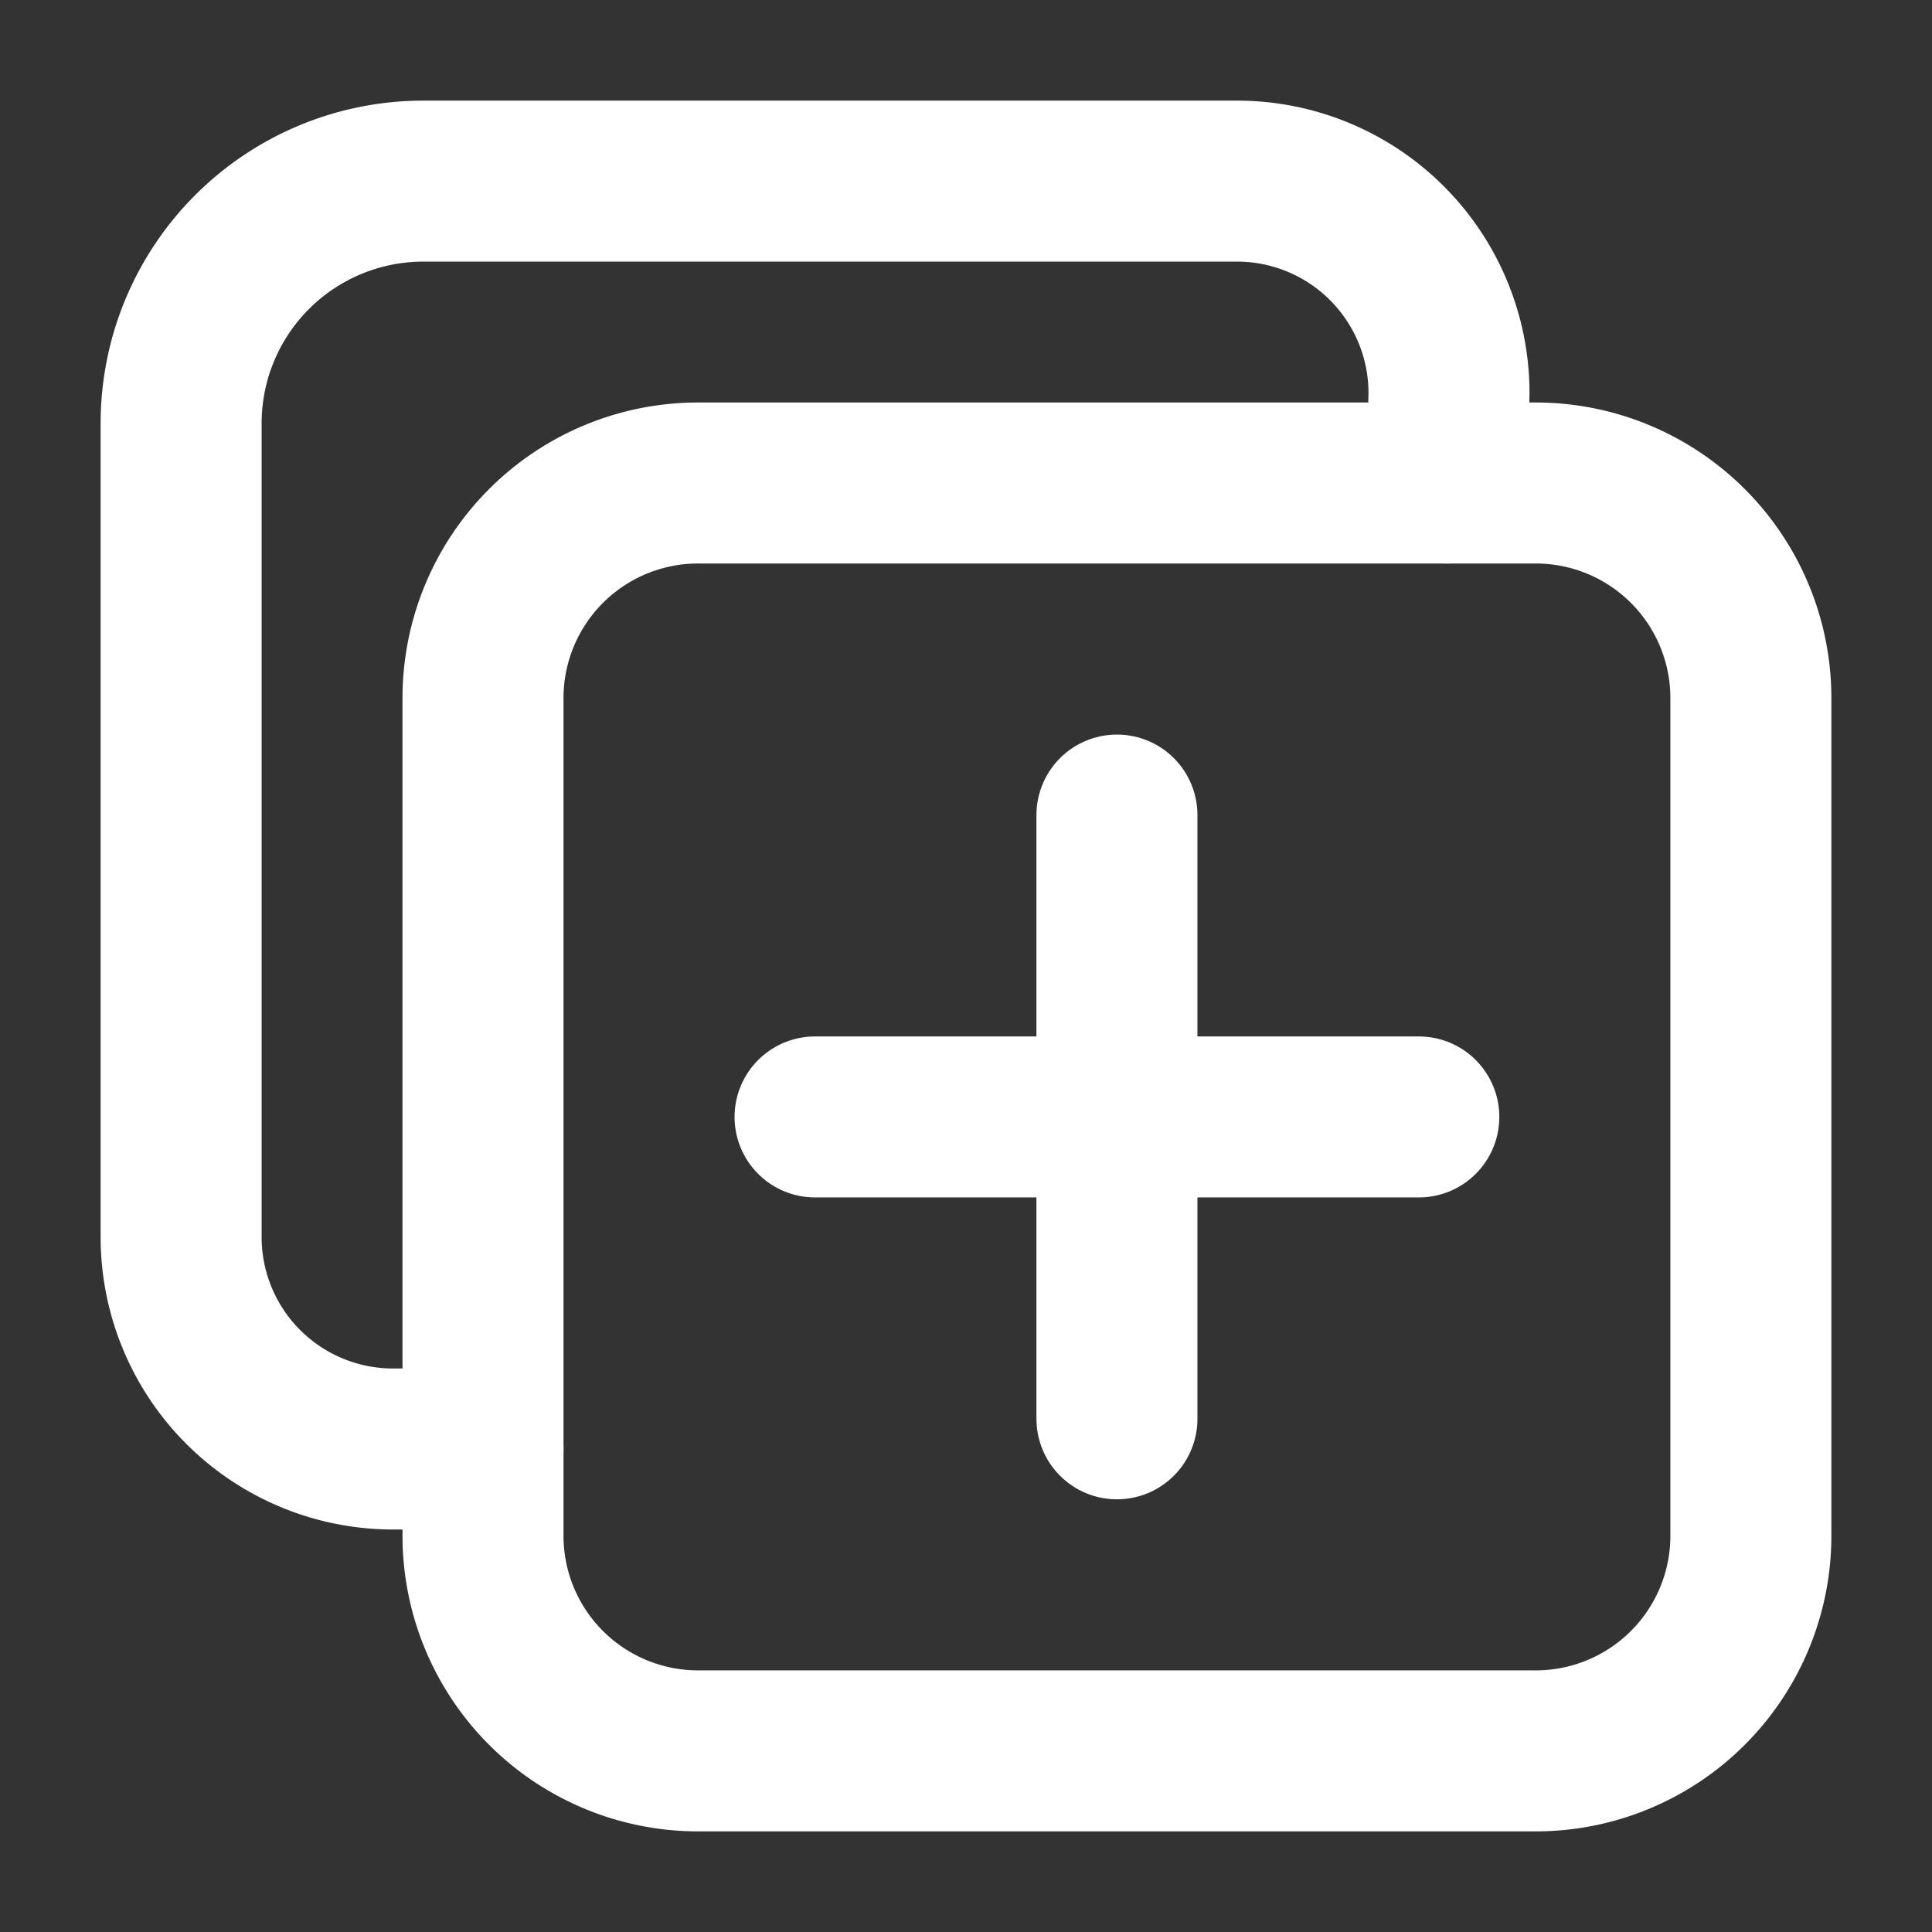 <svg width="36" height="36" fill="none" stroke="#ffffff" stroke-linecap="round" stroke-linejoin="round" stroke-width="2" viewBox="0 0 24 24" xmlns="http://www.w3.org/2000/svg">
  <rect x="0" y="0" width="24" height="24" fill="#333333" stroke="none"/>
  <path d="M19.078 6H8.672A2.672 2.672 0 0 0 6 8.672v10.406a2.672 2.672 0 0 0 2.672 2.672h10.406a2.672 2.672 0 0 0 2.672-2.672V8.672A2.672 2.672 0 0 0 19.078 6Z"></path>
  <path d="M17.977 6 18 4.875a2.633 2.633 0 0 0-2.625-2.625H5.25a3.009 3.009 0 0 0-3 3v10.125A2.633 2.633 0 0 0 4.875 18H6"></path>
  <path d="M13.875 10.125v7.5"></path>
  <path d="M17.625 13.875h-7.5"></path>
</svg>